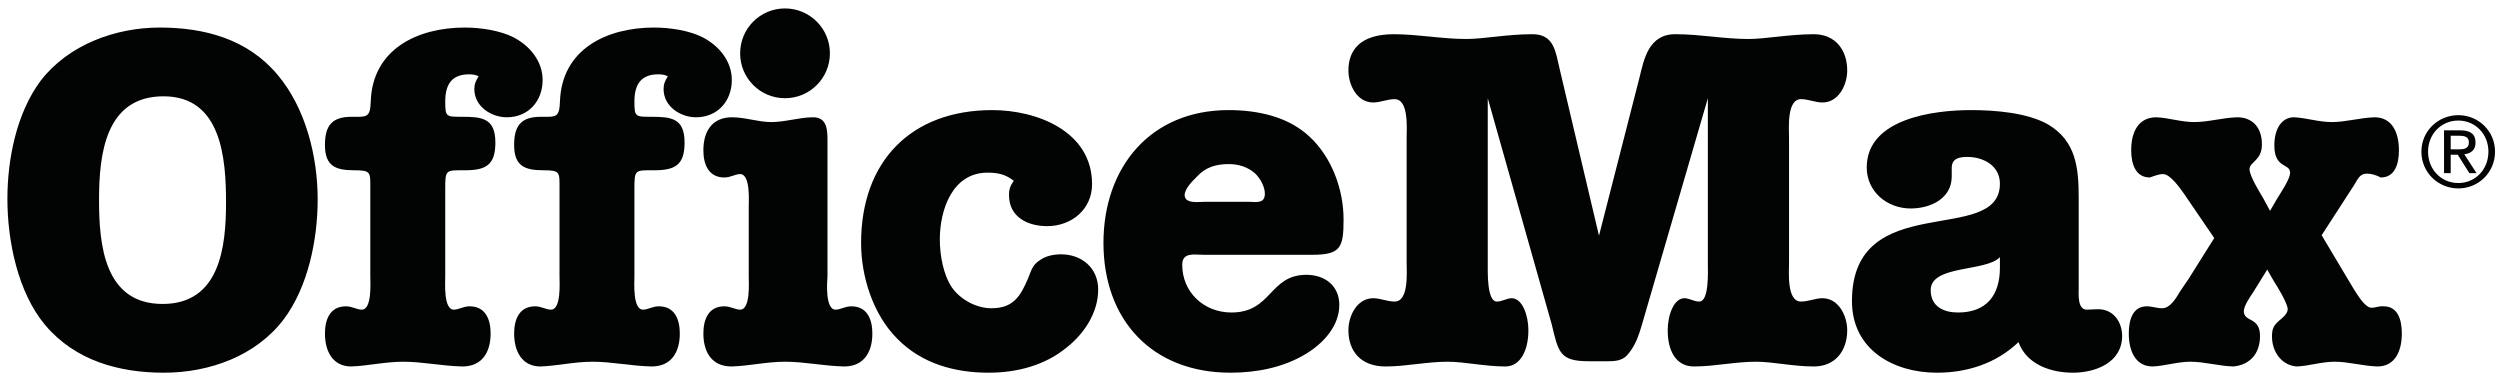 <svg xmlns="http://www.w3.org/2000/svg" width="196" height="30" viewBox="0 0 196 30">
  <g fill="#020303">
    <path d="M7.765 15.67C7.765 19.114 8.142 23.83 12.743 23.83 17.235 23.83 17.721 19.376 17.721 15.896 17.721 12.452 17.385 7.55 12.818 7.55 8.252 7.55 7.765 12.114 7.765 15.67M21.763 5.865C23.971 8.484 24.906 12.267 24.906 15.634 24.906 18.775 24.157 22.484 22.25 25.025 20.077 27.907 16.413 29.22 12.856 29.22 9.337 29.22 5.895 28.281 3.536 25.476 1.401 22.931.58 18.889.58 15.599.58 12.489 1.291 8.859 3.2 6.314 5.371 3.507 9.038 2.16 12.52 2.16 16.036 2.16 19.407 3.057 21.763 5.865M34.907 21.659C34.907 22.145 34.757 24.277 35.581 24.277 35.956 24.277 36.33 24.015 36.816 24.015 38.051 24.015 38.465 25.025 38.465 26.149 38.465 27.572 37.826 28.731 36.252 28.731 34.645 28.696 33.148 28.359 31.613 28.359 30.19 28.359 28.77 28.696 27.532 28.731 26.11 28.731 25.476 27.572 25.476 26.149 25.476 25.025 25.887 24.015 27.122 24.015 27.61 24.015 27.982 24.277 28.358 24.277 29.181 24.277 29.032 22.145 29.032 21.659L29.032 14.807C29.032 13.499 29.106 13.349 27.758 13.349 26.297 13.349 25.476 13.014 25.476 11.367 25.476 9.831 26.037 9.156 27.572 9.156 28.731 9.156 29.032 9.27 29.067 7.925 29.217 3.847 32.736 2.16 36.442 2.16 37.676 2.16 39.211 2.384 40.298 2.945 41.568 3.62 42.542 4.816 42.542 6.275 42.542 7.925 41.42 9.195 39.735 9.195 38.498 9.195 37.188 8.335 37.188 6.989 37.188 6.575 37.3 6.352 37.527 5.976 37.266 5.865 37.078 5.827 36.777 5.827 35.393 5.827 34.907 6.651 34.907 7.962 34.907 9.156 34.982 9.156 36.178 9.156 37.751 9.156 38.838 9.232 38.838 11.181 38.838 12.901 38.125 13.349 36.478 13.349 34.945 13.349 34.907 13.276 34.907 14.807L34.907 21.659"/>
    <path d="M49.738,21.659 C49.738,22.145 49.59,24.277 50.415,24.277 C50.788,24.277 51.165,24.015 51.651,24.015 C52.885,24.015 53.297,25.025 53.297,26.149 C53.297,27.572 52.662,28.731 51.088,28.731 C49.477,28.696 47.981,28.359 46.447,28.359 C45.026,28.359 43.603,28.696 42.368,28.731 C40.946,28.731 40.308,27.572 40.308,26.149 C40.308,25.025 40.721,24.015 41.958,24.015 C42.442,24.015 42.817,24.277 43.19,24.277 C44.015,24.277 43.866,22.145 43.866,21.659 L43.866,14.807 C43.866,13.499 43.941,13.349 42.593,13.349 C41.135,13.349 40.308,13.014 40.308,11.367 C40.308,9.831 40.871,9.156 42.405,9.156 C43.566,9.156 43.866,9.27 43.902,7.925 C44.052,3.847 47.571,2.16 51.276,2.16 C52.51,2.16 54.047,2.384 55.131,2.945 C56.402,3.62 57.375,4.816 57.375,6.275 C57.375,7.925 56.253,9.195 54.567,9.195 C53.333,9.195 52.025,8.335 52.025,6.989 C52.025,6.575 52.135,6.352 52.361,5.976 C52.101,5.865 51.912,5.827 51.613,5.827 C50.227,5.827 49.738,6.651 49.738,7.962 C49.738,9.156 49.816,9.156 51.013,9.156 C52.585,9.156 53.671,9.232 53.671,11.181 C53.671,12.901 52.96,13.349 51.312,13.349 C49.777,13.349 49.738,13.276 49.738,14.807 L49.738,21.659"/>
    <path d="M65.065 4.18C65.065 6.127 63.49 7.7 61.543 7.7 59.597 7.7 58.026 6.127 58.026 4.18 58.026 2.236 59.597.661 61.543.661 63.49.661 65.065 2.236 65.065 4.18M64.875 21.659C64.837 22.145 64.688 24.277 65.512 24.277 65.886 24.277 66.257 24.015 66.743 24.015 67.982 24.015 68.393 25.025 68.393 26.149 68.393 27.572 67.753 28.731 66.185 28.731 64.577 28.696 63.08 28.359 61.543 28.359 60.121 28.359 58.701 28.696 57.353 28.731 55.782 28.731 55.145 27.572 55.145 26.149 55.145 25.025 55.555 24.015 56.791 24.015 57.277 24.015 57.651 24.277 58.026 24.277 58.85 24.277 58.701 22.145 58.701 21.659L58.701 16.269C58.701 15.781 58.85 13.647 58.026 13.647 57.651 13.647 57.277 13.914 56.791 13.914 55.555 13.914 55.145 12.901 55.145 11.777 55.145 10.356 55.782 9.195 57.388 9.195 58.437 9.195 59.448 9.57 60.458 9.57 61.582 9.57 62.667 9.195 63.752 9.195 64.875 9.195 64.875 10.244 64.875 11.104L64.875 21.659M77.423 13.536C74.655 13.536 73.682 16.459 73.682 18.775 73.682 19.976 73.945 21.51 74.62 22.521 75.29 23.494 76.563 24.167 77.721 24.167 79.445 24.167 80.006 23.231 80.606 21.809 80.868 21.172 80.943 20.761 81.543 20.386 82.028 20.05 82.626 19.939 83.19 19.939 84.79 19.939 86.098 20.987 86.098 22.707 86.098 24.5 85.013 26.149 83.637 27.236 81.915 28.659 79.705 29.22 77.501 29.22 74.842 29.22 72.262 28.506 70.351 26.561 68.443 24.651 67.51 21.697 67.51 19.041 67.51 12.677 71.4 8.632 77.798 8.632 81.278 8.632 85.618 10.28 85.618 14.436 85.618 16.421 84.006 17.729 82.098 17.729 80.567 17.729 79.106 17.017 79.106 15.296 79.106 14.807 79.218 14.549 79.483 14.172 78.846 13.687 78.285 13.536 77.423 13.536M97.853 15.82C98.452 15.82 99.165 16.009 99.165 15.181 99.165 14.624 98.785 13.949 98.378 13.576 97.816 13.09 97.101 12.864 96.355 12.864 95.347 12.864 94.522 13.09 93.812 13.875 93.473 14.212 92.877 14.807 92.877 15.296 92.877 16.009 94.037 15.82 94.447 15.82L97.853 15.82M94.37 19.976C93.622 19.976 92.687 19.751 92.687 20.761 92.687 22.895 94.37 24.5 96.545 24.5 99.726 24.5 99.5 21.545 102.42 21.545 103.878 21.545 105.002 22.41 105.002 23.902 105.002 25.551 103.767 26.9 102.42 27.722 100.657 28.807 98.531 29.22 96.471 29.22 90.33 29.22 86.511 25.101 86.511 19.041 86.511 13.127 90.18 8.632 96.316 8.632 98.567 8.632 100.957 9.121 102.645 10.692 104.405 12.304 105.336 14.847 105.336 17.204 105.336 19.414 105.113 19.976 102.868 19.976L94.37 19.976M128.543 6.051C128.881 4.67 129.252 2.646 131.386 2.682 133.295 2.682 135.17 3.057 137.075 3.057 138.427 3.057 140.296 2.682 142.205 2.682 143.89 2.682 144.822 3.92 144.822 5.529 144.822 6.651 144.151 8.035 142.88 8.035 142.316 8.035 141.793 7.774 141.193 7.774 140.07 7.774 140.26 10.094 140.26 10.806L140.26 20.61C140.26 21.322 140.07 23.642 141.193 23.642 141.793 23.642 142.316 23.38 142.88 23.38 144.151 23.38 144.822 24.766 144.822 25.889 144.822 27.497 143.89 28.731 142.205 28.731 140.595 28.731 138.981 28.359 137.677 28.359 136.027 28.359 134.417 28.731 132.807 28.731 131.386 28.731 130.748 27.497 130.748 25.889 130.748 24.766 131.201 23.38 132.062 23.38 132.435 23.38 132.807 23.642 133.218 23.642 134.006 23.642 133.896 21.322 133.896 20.61L133.896 7.7 128.731 25.441C128.503 26.225 128.283 26.9 127.793 27.572 127.27 28.322 126.708 28.322 125.851 28.322L124.573 28.322C122.296 28.322 122.182 27.646 121.658 25.441L116.64 7.7 116.64 20.61C116.64 21.322 116.567 23.642 117.355 23.642 117.765 23.642 118.137 23.38 118.513 23.38 119.373 23.38 119.826 24.766 119.826 25.889 119.826 27.497 119.183 28.731 118.023 28.731 116.42 28.731 114.81 28.359 113.498 28.359 111.852 28.359 110.242 28.731 108.633 28.731 106.65 28.731 105.715 27.497 105.715 25.889 105.715 24.766 106.386 23.38 107.661 23.38 108.225 23.38 108.743 23.642 109.342 23.642 110.466 23.642 110.281 21.322 110.281 20.61L110.281 10.806C110.281 10.094 110.466 7.774 109.342 7.774 108.743 7.774 108.225 8.035 107.661 8.035 106.386 8.035 105.715 6.651 105.715 5.529 105.715 3.92 106.65 2.682 109.27 2.682 111.178 2.682 113.048 3.057 114.96 3.057 116.3 3.057 118.175 2.682 120.085 2.682 121.885 2.646 121.956 4.104 122.296 5.489L125.36 18.479 128.543 6.051M156.793 20.161C155.706 21.322 151.366 20.761 151.366 22.744 151.366 24.054 152.417 24.5 153.505 24.5 155.706 24.5 156.793 23.192 156.793 20.987L156.793 20.161M153.016 13.837C153.016 15.559 151.366 16.345 149.8 16.345 147.96 16.345 146.352 15.037 146.352 13.127 146.352 9.27 151.667 8.632 154.51 8.632 156.38 8.632 158.927 8.822 160.575 9.76 162.781 11.067 162.97 13.2 162.97 15.521L162.97 22.557C162.97 23.044 162.856 24.277 163.606 24.277 163.902 24.277 164.201 24.242 164.502 24.242 165.697 24.242 166.375 25.251 166.375 26.34 166.375 28.434 164.277 29.22 162.518 29.22 160.802 29.22 158.883 28.582 158.251 26.821 156.492 28.506 154.208 29.22 151.853 29.22 148.448 29.22 145.193 27.421 145.193 23.604 145.193 14.734 156.793 19.34 156.793 14.399 156.793 12.976 155.481 12.304 154.248 12.304 153.613 12.304 153.016 12.415 153.016 13.164L153.016 13.837M171.276 15.261C170.936 14.772 170.15 13.647 169.585 13.647 169.248 13.647 168.876 13.8 168.541 13.914 167.457 13.914 167.085 12.901 167.085 11.777 167.085 10.356 167.642 9.195 169.063 9.195 170.002 9.232 171.01 9.57 172.021 9.57 173.143 9.57 174.226 9.232 175.393 9.195 176.587 9.195 177.335 9.982 177.335 11.329 177.335 12.6 176.363 12.677 176.363 13.276 176.363 13.8 177.225 15.181 177.446 15.559L177.973 16.531 178.535 15.559C178.758 15.181 179.545 14.06 179.545 13.536 179.545 12.786 178.308 13.24 178.308 11.404 178.308 10.017 178.942 9.195 179.843 9.195 180.781 9.232 181.786 9.57 182.806 9.57 183.922 9.57 185.008 9.232 186.168 9.195 187.517 9.195 188.076 10.356 188.076 11.777 188.076 12.901 187.738 13.914 186.653 13.914 186.282 13.725 185.908 13.612 185.571 13.612 185.008 13.612 184.861 14.022 184.562 14.511L182.017 18.441 184.562 22.707C184.861 23.156 185.416 24.13 185.945 24.13 186.208 24.13 186.543 23.979 186.881 24.015 187.967 24.015 188.303 25.025 188.303 26.149 188.303 27.572 187.738 28.731 186.39 28.731 185.232 28.696 184.146 28.359 183.026 28.359 182.017 28.359 181.005 28.696 180.071 28.731 178.942 28.659 178.123 27.646 178.123 26.374 178.123 25.739 178.271 25.512 178.682 25.139 178.908 24.95 179.356 24.616 179.356 24.242 179.356 23.792 178.535 22.446 178.308 22.109L177.75 21.136 176.661 22.895C176.437 23.231 175.915 23.979 175.915 24.391 175.915 25.287 177.185 24.804 177.185 26.34 177.185 27.794 176.325 28.619 175.092 28.731 173.925 28.696 172.848 28.359 171.725 28.359 170.71 28.359 169.701 28.696 168.766 28.731 167.457 28.731 166.897 27.572 166.897 26.149 166.897 25.025 167.231 24.015 168.315 24.015 168.728 24.015 169.098 24.167 169.512 24.167 170.15 24.167 170.6 23.38 170.936 22.82L171.573 21.885 173.596 18.664 171.276 15.261M192.135 10.642L192.822 10.642C193.177 10.642 193.561 10.711 193.561 11.156 193.561 11.686 193.142 11.71 192.677 11.71L192.135 11.71 192.135 10.642zM191.612 13.576L192.135 13.576 192.135 12.131 192.687 12.131 193.6 13.576 194.162 13.576 193.201 12.092C193.702 12.04 194.082 11.787 194.082 11.179 194.082 10.535 193.705 10.219 192.907 10.219L191.612 10.219 191.612 13.576 191.612 13.576zM189.838 11.887C189.838 13.536 191.16 14.772 192.733 14.772 194.301 14.772 195.611 13.536 195.611 11.887 195.611 10.265 194.301 9.029 192.733 9.029 191.16 9.029 189.838 10.265 189.838 11.887L189.838 11.887zM190.36 11.887C190.36 10.512 191.391 9.451 192.733 9.451 194.062 9.451 195.092 10.512 195.092 11.887 195.092 13.292 194.062 14.35 192.733 14.35 191.391 14.35 190.36 13.292 190.36 11.887L190.36 11.887z"/>
  </g>
</svg>
